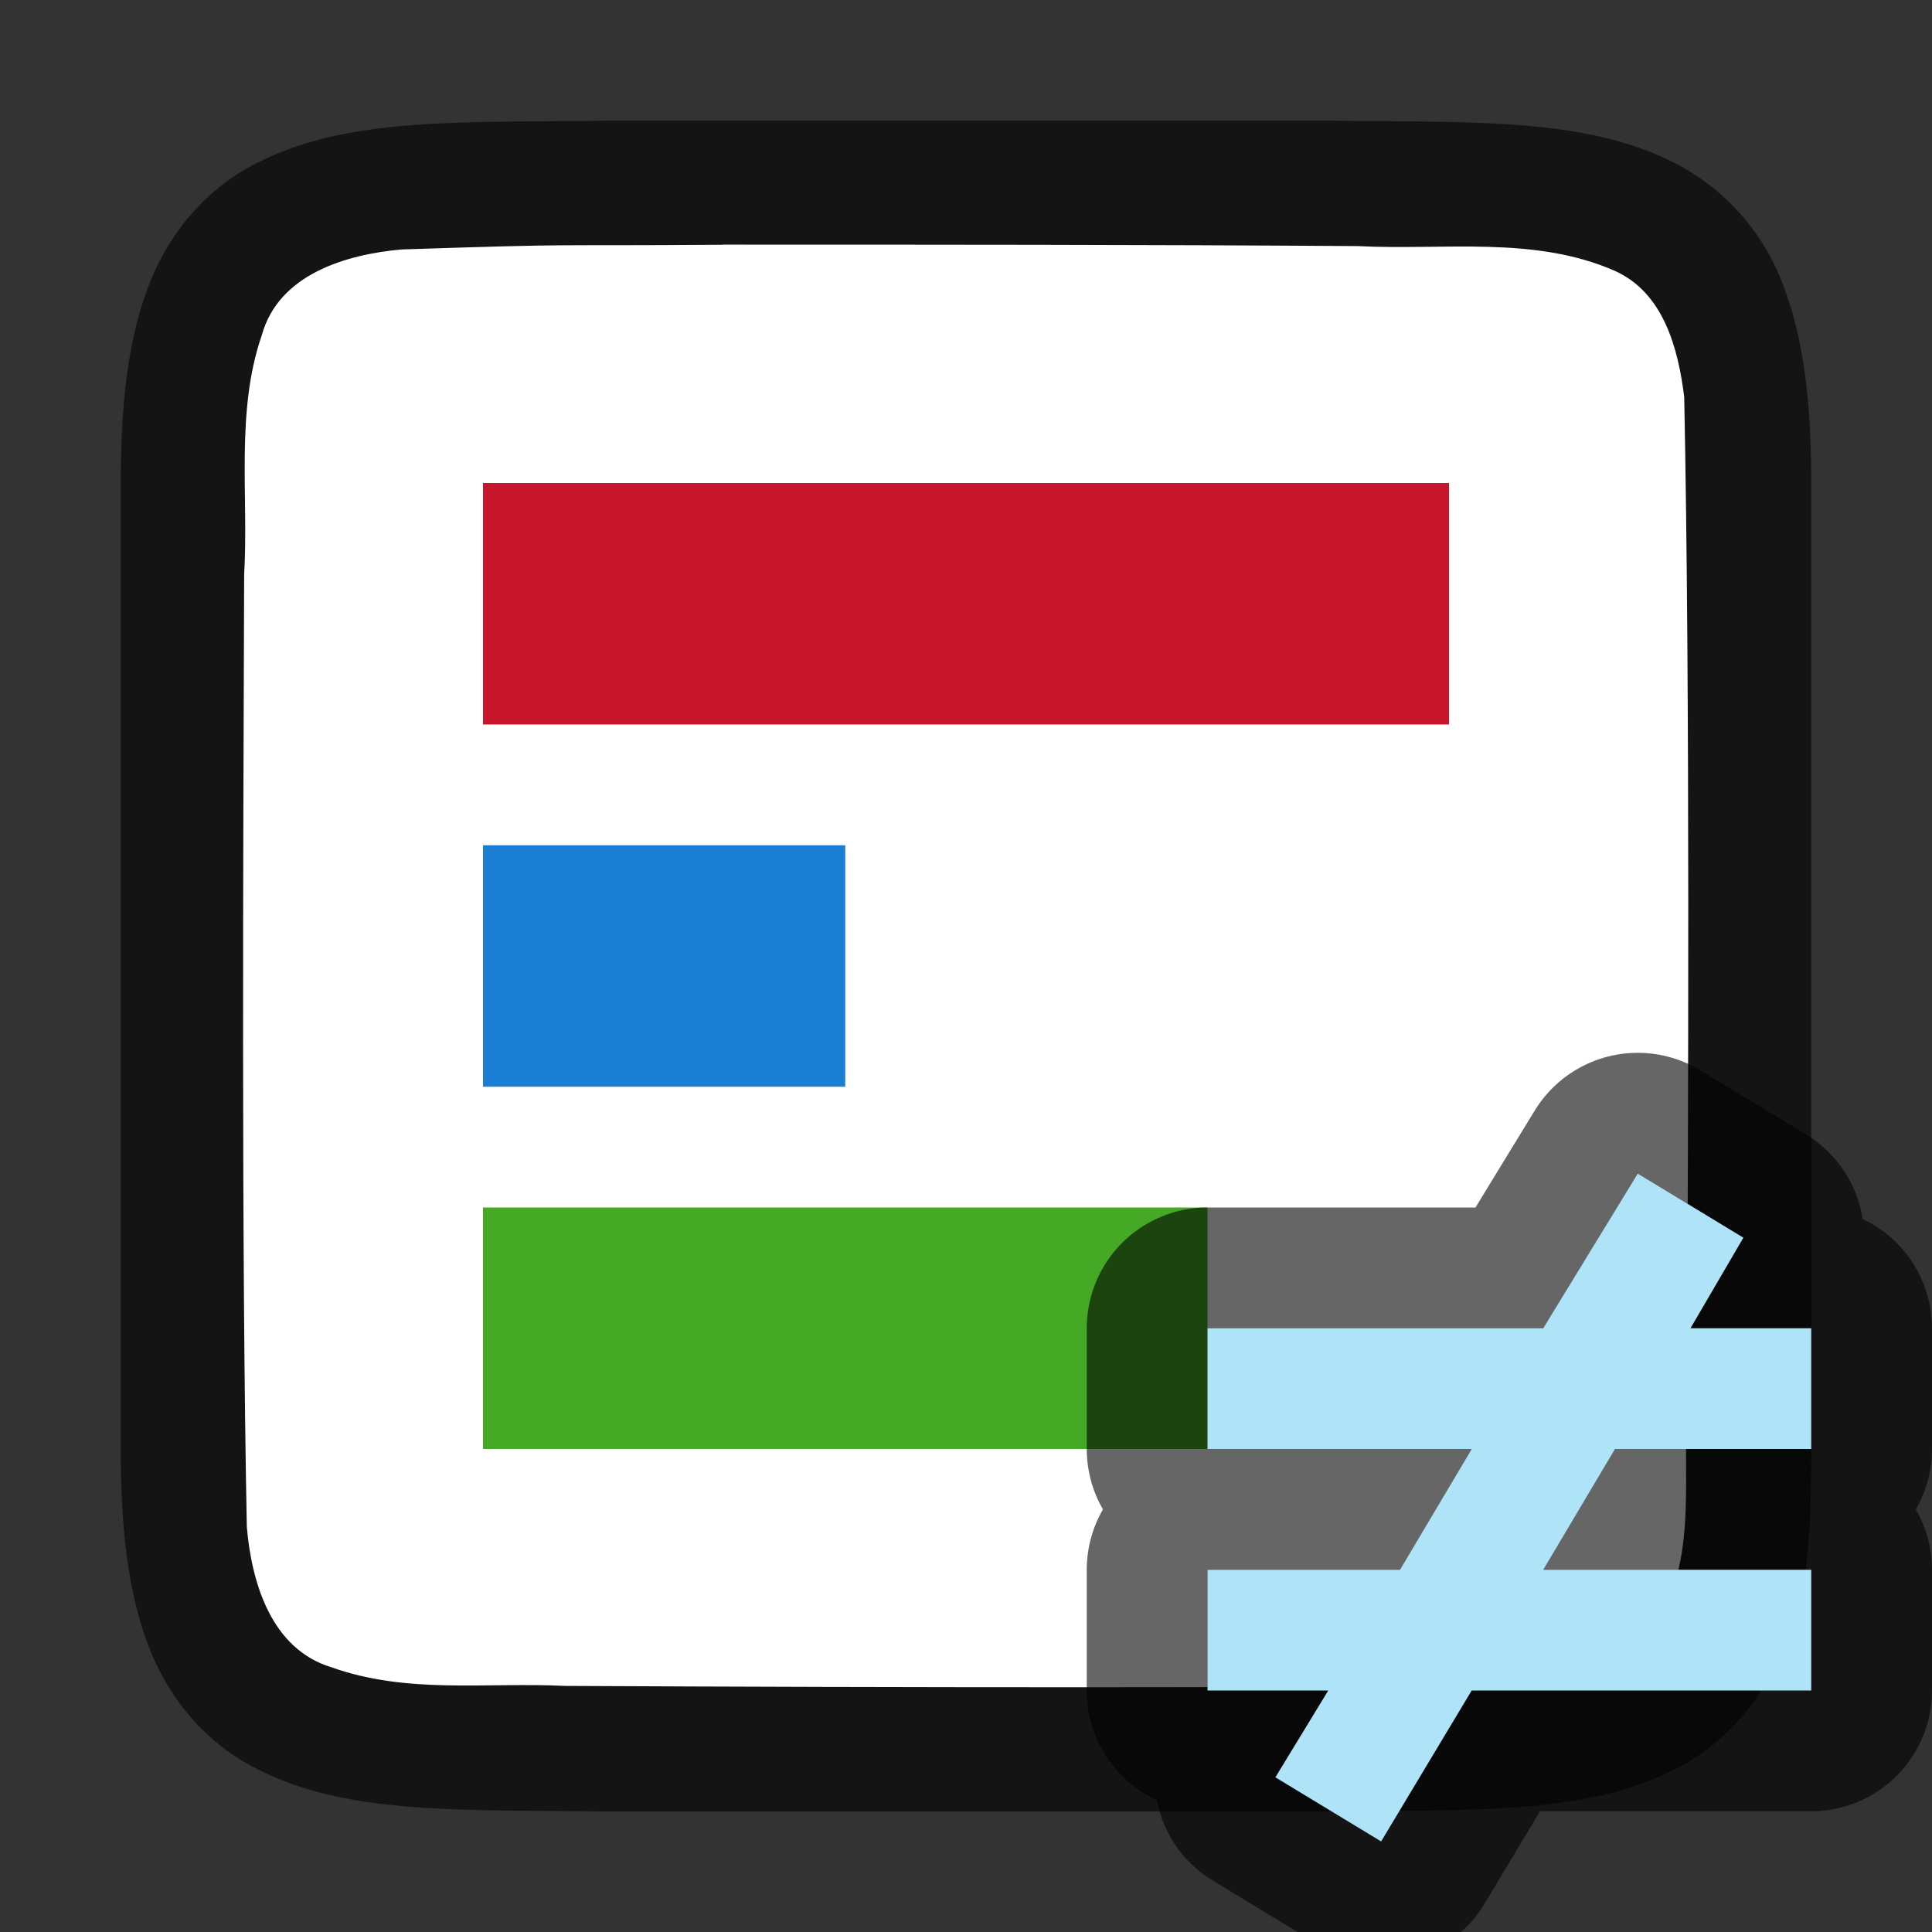 <svg xmlns="http://www.w3.org/2000/svg" viewBox="0 0 16 16"><rect x="0" y="0" width="16" height="16" fill="#333333" stroke="none"/><path d="M4.994 1c-1.258.015-2.179-.03-2.931.384-.377.208-.674.56-.838.998C1.06 2.821 1 3.342 1 4v8.002c0 .657.06 1.178.225 1.617.164.438.461.788.838.996.752.415 1.673.371 2.931.387h6.012c1.258-.016 2.179.03 2.931-.385.377-.208.674-.56.838-.998C14.94 13.179 15 13 15 12V3.999c0-.657-.06-1.178-.225-1.617a1.875 1.875 0 00-.838-.996c-.752-.415-1.673-.371-2.931-.387H4.998z" style="line-height:125%;-inkscape-font-specification:Ubuntu;text-align:center" font-weight="400" font-size="15" font-family="Ubuntu" letter-spacing="0" word-spacing="0" text-anchor="middle" opacity=".6"/><path d="M5.983 2.027c-1.556.011-1.11-.012-2.66.039-.46.042-1.016.206-1.155.71-.219.635-.108 1.333-.146 1.981-.008 2.298-.023 5.597.022 7.887.039.462.202 1.012.699 1.163.632.226 1.284.123 1.936.155 1.424.007 2.85.011 4.276.011 1.705 0 1.408-.004 3.107-.019.512-.011 1.184.019 1.585-.405.421-.54.287-1.268.323-1.904.011-2.444.027-5.912-.022-8.357-.05-.402-.17-.863-.575-1.045-.669-.294-1.427-.168-2.126-.205-1.755-.012-3.51-.012-5.264-.012z" fill="#fff"/><path fill="#c7162b" fill-rule="evenodd" d="M4 4h8v2H4z"/><path fill="#1a7fd4" fill-rule="evenodd" d="M4 7h3v2H4z"/><path fill="#46a926" fill-rule="evenodd" d="M4 10h6v2H4z"/><path d="M13.563 9.719L12.78 11H10v1h2.188l-.594 1H10v1h1l-.438.719.876.531.75-1.25H15v-1h-2.219l.594-1H15v-1h-1l.438-.75z" opacity=".6" stroke="#000" stroke-width="2" stroke-linejoin="round"/><path d="M13.563 9.719L12.78 11H10v1h2.188l-.594 1H10v1h1l-.438.719.876.531.75-1.25H15v-1h-2.219l.594-1H15v-1h-1l.438-.75z" fill="#aee3f8"/></svg>